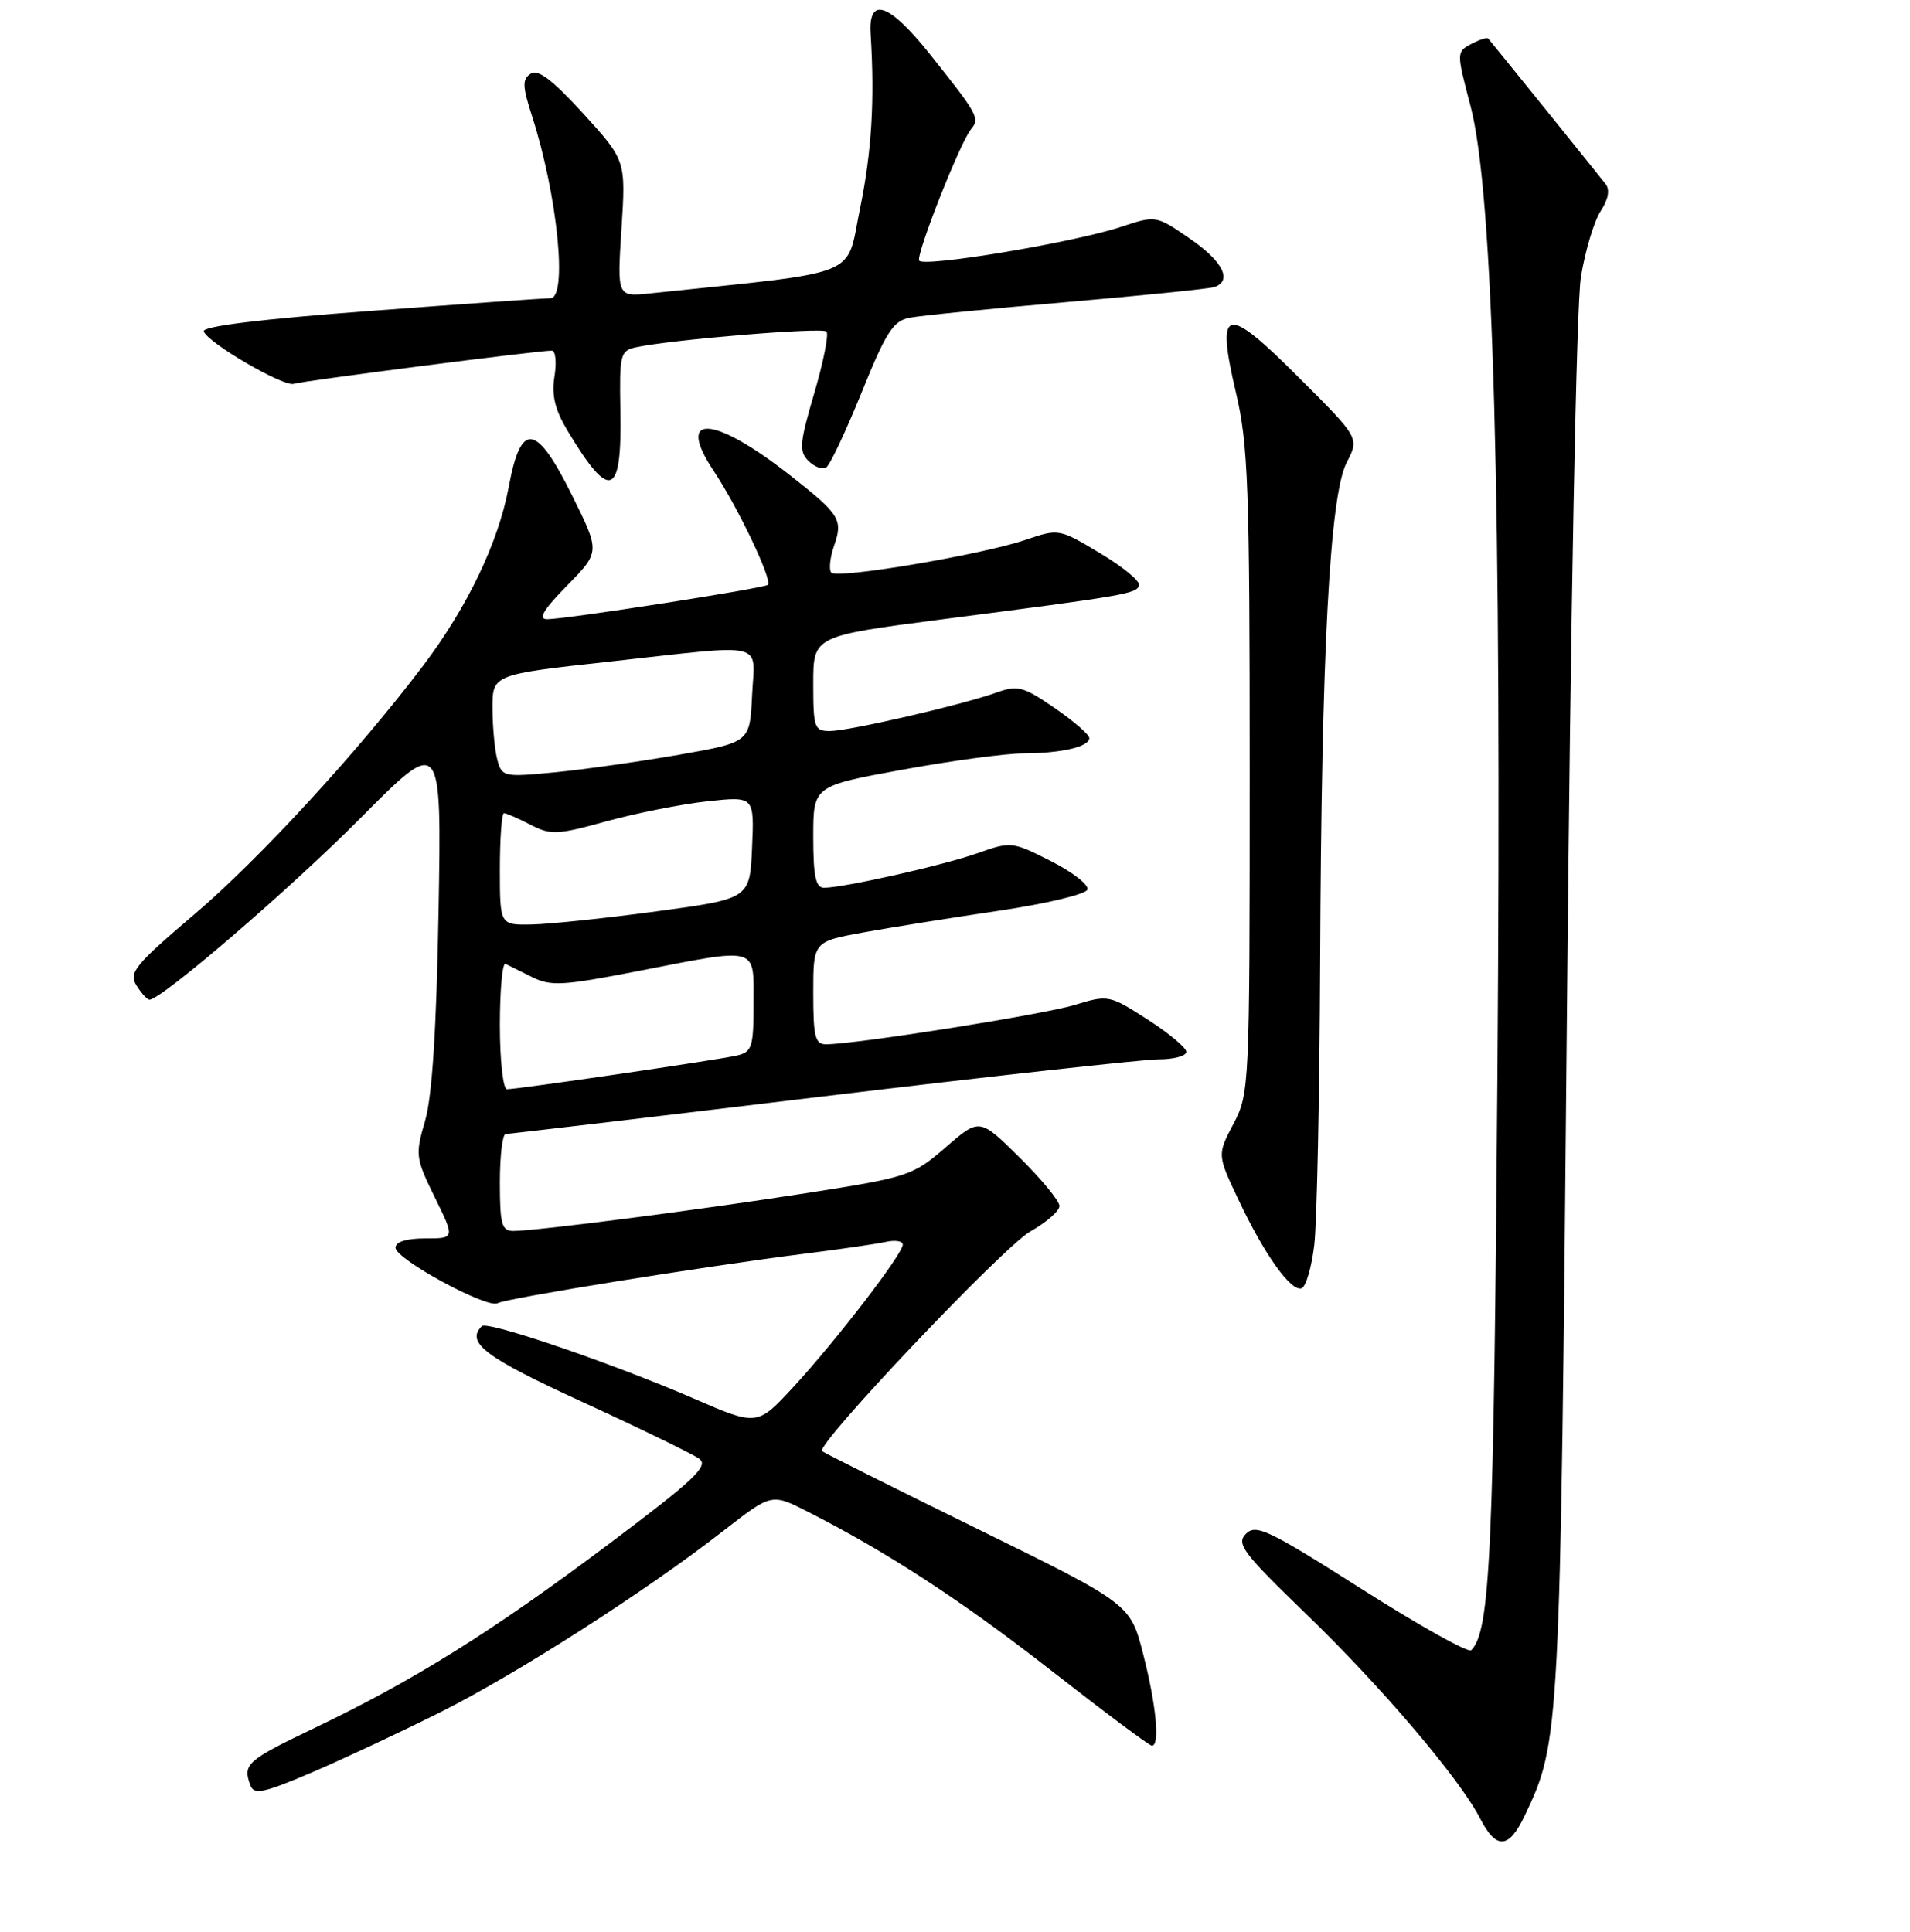 <?xml version="1.0" encoding="UTF-8" standalone="no"?>
<!DOCTYPE svg PUBLIC "-//W3C//DTD SVG 1.1//EN" "http://www.w3.org/Graphics/SVG/1.1/DTD/svg11.dtd" >
<svg xmlns="http://www.w3.org/2000/svg" xmlns:xlink="http://www.w3.org/1999/xlink" version="1.1" viewBox="0 0 256 259">
 <g >
 <path fill="currentColor"
d=" M 204.35 243.39 C 209.09 233.45 209.12 232.87 210.02 135.50 C 210.51 81.36 211.29 40.88 211.89 37.13 C 212.46 33.63 213.65 29.66 214.53 28.31 C 215.56 26.75 215.80 25.44 215.21 24.68 C 214.13 23.29 199.90 5.65 199.47 5.17 C 199.30 4.99 198.28 5.32 197.18 5.90 C 195.21 6.96 195.20 7.02 197.10 14.23 C 200.16 25.94 201.29 66.41 200.70 144.00 C 200.21 208.27 199.74 218.63 197.19 221.20 C 196.81 221.59 190.20 217.89 182.50 212.99 C 170.04 205.07 168.34 204.25 167.00 205.59 C 165.67 206.93 166.55 208.11 175.02 216.30 C 185.15 226.08 195.62 238.39 198.38 243.75 C 200.55 247.96 202.22 247.86 204.35 243.39 Z  M 59.00 229.52 C 69.28 224.37 86.63 213.25 96.95 205.20 C 103.41 200.17 103.41 200.17 108.20 202.60 C 118.89 208.02 129.01 214.62 141.07 224.06 C 148.07 229.53 154.06 234.00 154.39 234.00 C 155.49 234.00 154.98 228.60 153.23 221.75 C 151.50 215.00 151.50 215.00 131.02 204.94 C 119.76 199.41 110.38 194.72 110.18 194.51 C 109.32 193.66 134.52 167.08 138.09 165.07 C 140.24 163.86 142.00 162.32 142.00 161.65 C 142.00 160.98 139.59 158.05 136.64 155.14 C 131.29 149.85 131.29 149.85 126.75 153.79 C 122.35 157.59 121.75 157.79 108.35 159.89 C 93.95 162.15 71.89 165.00 68.79 165.00 C 67.25 165.00 67.00 164.08 67.00 158.50 C 67.00 154.93 67.35 152.00 67.78 152.00 C 68.21 152.00 87.22 149.75 110.03 147.00 C 132.84 144.26 153.19 142.01 155.25 142.00 C 157.31 142.00 159.00 141.55 159.00 140.99 C 159.00 140.44 156.66 138.48 153.80 136.65 C 148.68 133.36 148.54 133.33 144.05 134.70 C 139.88 135.98 114.85 139.95 110.75 139.98 C 109.25 140.00 109.00 139.01 109.00 133.10 C 109.00 126.21 109.00 126.21 115.75 124.98 C 119.46 124.31 127.65 123.00 133.94 122.07 C 140.23 121.14 145.54 119.87 145.75 119.24 C 145.96 118.61 143.76 116.90 140.86 115.43 C 135.68 112.80 135.50 112.78 131.04 114.36 C 126.44 115.99 113.07 119.00 110.43 119.00 C 109.33 119.00 109.00 117.44 109.00 112.18 C 109.00 105.36 109.00 105.36 120.91 103.18 C 127.47 101.98 134.78 100.99 137.16 100.99 C 142.27 100.97 146.00 100.10 146.00 98.93 C 146.00 98.47 143.91 96.66 141.35 94.90 C 137.18 92.03 136.40 91.82 133.60 92.82 C 128.97 94.48 113.83 97.98 111.25 97.99 C 109.15 98.00 109.00 97.57 109.00 91.63 C 109.00 85.26 109.00 85.26 126.25 83.02 C 150.90 79.83 152.30 79.59 152.67 78.48 C 152.86 77.92 150.51 75.98 147.46 74.16 C 141.94 70.85 141.90 70.85 137.43 72.37 C 131.61 74.35 112.29 77.62 111.43 76.76 C 111.07 76.40 111.23 74.77 111.80 73.13 C 113.01 69.66 112.58 68.97 106.00 63.79 C 95.62 55.63 90.44 55.31 95.68 63.16 C 98.92 68.03 103.56 77.78 102.92 78.39 C 102.42 78.86 75.86 83.00 73.33 83.00 C 72.07 83.00 72.81 81.75 76.01 78.49 C 80.43 73.98 80.43 73.98 76.72 66.49 C 71.88 56.71 69.83 56.41 68.19 65.25 C 66.81 72.69 62.65 81.38 56.72 89.22 C 47.93 100.83 34.74 115.17 26.04 122.57 C 18.05 129.37 17.22 130.39 18.29 132.09 C 18.94 133.14 19.73 134.00 20.03 134.00 C 21.64 134.00 38.92 119.13 48.35 109.63 C 59.19 98.71 59.19 98.71 58.78 122.11 C 58.50 138.00 57.92 147.02 56.97 150.25 C 55.64 154.80 55.70 155.24 58.28 160.50 C 60.98 166.00 60.98 166.00 56.99 166.00 C 54.46 166.00 53.00 166.46 53.01 167.25 C 53.02 168.79 65.39 175.50 66.71 174.68 C 67.75 174.04 94.43 169.74 108.00 168.03 C 112.67 167.44 117.51 166.74 118.75 166.46 C 119.99 166.19 121.00 166.35 121.00 166.83 C 121.00 168.08 112.08 179.69 106.36 185.89 C 101.50 191.16 101.50 191.16 93.00 187.47 C 82.14 182.76 65.32 177.01 64.58 177.76 C 62.38 179.96 65.00 181.93 78.12 187.95 C 85.85 191.50 92.87 194.92 93.73 195.54 C 95.03 196.50 93.05 198.37 81.58 206.98 C 65.99 218.68 55.56 225.20 42.25 231.58 C 33.03 235.99 32.48 236.48 33.58 239.35 C 34.06 240.61 35.40 240.32 41.83 237.57 C 46.05 235.76 53.77 232.14 59.00 229.52 Z  M 176.15 166.92 C 176.51 163.94 176.86 146.88 176.94 129.00 C 177.11 87.28 178.23 66.40 180.50 61.99 C 182.20 58.71 182.20 58.71 174.12 50.64 C 164.21 40.72 162.93 41.02 165.66 52.64 C 167.30 59.63 167.50 65.24 167.50 103.50 C 167.50 145.75 167.46 146.57 165.32 150.65 C 163.14 154.79 163.14 154.79 166.01 160.85 C 169.47 168.17 173.03 173.16 174.45 172.69 C 175.03 172.50 175.79 169.90 176.15 166.92 Z  M 83.15 55.07 C 83.01 47.49 83.13 47.01 85.25 46.55 C 90.01 45.52 110.18 43.85 110.77 44.44 C 111.11 44.78 110.37 48.49 109.14 52.69 C 107.17 59.37 107.07 60.50 108.35 61.78 C 109.15 62.58 110.22 62.98 110.73 62.67 C 111.23 62.36 113.37 57.82 115.49 52.59 C 118.75 44.51 119.72 43.01 121.92 42.59 C 123.34 42.31 132.82 41.37 143.00 40.49 C 153.18 39.61 162.06 38.71 162.75 38.48 C 165.23 37.65 163.91 35.03 159.47 31.98 C 154.94 28.86 154.94 28.86 150.22 30.42 C 143.86 32.52 123.58 35.90 123.19 34.92 C 122.81 33.97 128.70 19.07 130.14 17.33 C 131.37 15.86 131.09 15.35 124.60 7.22 C 119.16 0.40 116.37 -0.55 116.69 4.53 C 117.25 13.49 116.83 20.40 115.26 28.00 C 113.33 37.35 115.92 36.30 87.11 39.33 C 82.71 39.79 82.71 39.79 83.30 30.64 C 83.88 21.50 83.88 21.50 78.19 15.24 C 74.06 10.71 72.12 9.23 71.13 9.88 C 69.98 10.62 70.01 11.54 71.33 15.63 C 74.74 26.24 76.11 40.02 73.75 39.98 C 73.06 39.97 62.25 40.73 49.73 41.67 C 34.97 42.77 27.08 43.74 27.31 44.42 C 27.82 45.95 38.06 51.91 39.38 51.45 C 40.46 51.07 72.09 47.00 73.95 47.00 C 74.46 47.00 74.62 48.55 74.32 50.44 C 73.91 52.96 74.37 54.89 76.04 57.69 C 81.78 67.26 83.37 66.67 83.15 55.07 Z  M 67.00 137.42 C 67.00 132.70 67.34 129.00 67.75 129.20 C 68.16 129.40 69.77 130.20 71.32 130.97 C 73.81 132.22 75.44 132.13 85.39 130.19 C 101.84 126.99 101.00 126.75 101.00 134.48 C 101.00 140.38 100.80 141.01 98.75 141.49 C 96.25 142.07 69.44 146.00 67.95 146.00 C 67.43 146.00 67.00 142.14 67.00 137.42 Z  M 67.00 116.50 C 67.00 112.38 67.25 109.00 67.55 109.00 C 67.85 109.00 69.44 109.69 71.08 110.54 C 73.82 111.96 74.66 111.92 81.28 110.09 C 85.25 109.00 91.33 107.79 94.80 107.41 C 101.10 106.73 101.10 106.73 100.80 113.60 C 100.50 120.47 100.50 120.47 88.00 122.16 C 81.12 123.09 73.59 123.88 71.25 123.92 C 67.00 124.00 67.00 124.00 67.00 116.50 Z  M 66.66 101.85 C 66.31 100.56 66.02 97.45 66.01 94.96 C 66.00 90.41 66.00 90.41 81.75 88.68 C 103.16 86.32 101.15 85.84 100.80 93.25 C 100.50 99.50 100.50 99.50 91.00 101.17 C 85.78 102.08 78.30 103.14 74.39 103.52 C 67.52 104.19 67.27 104.13 66.66 101.85 Z "/>
</g>
</svg>